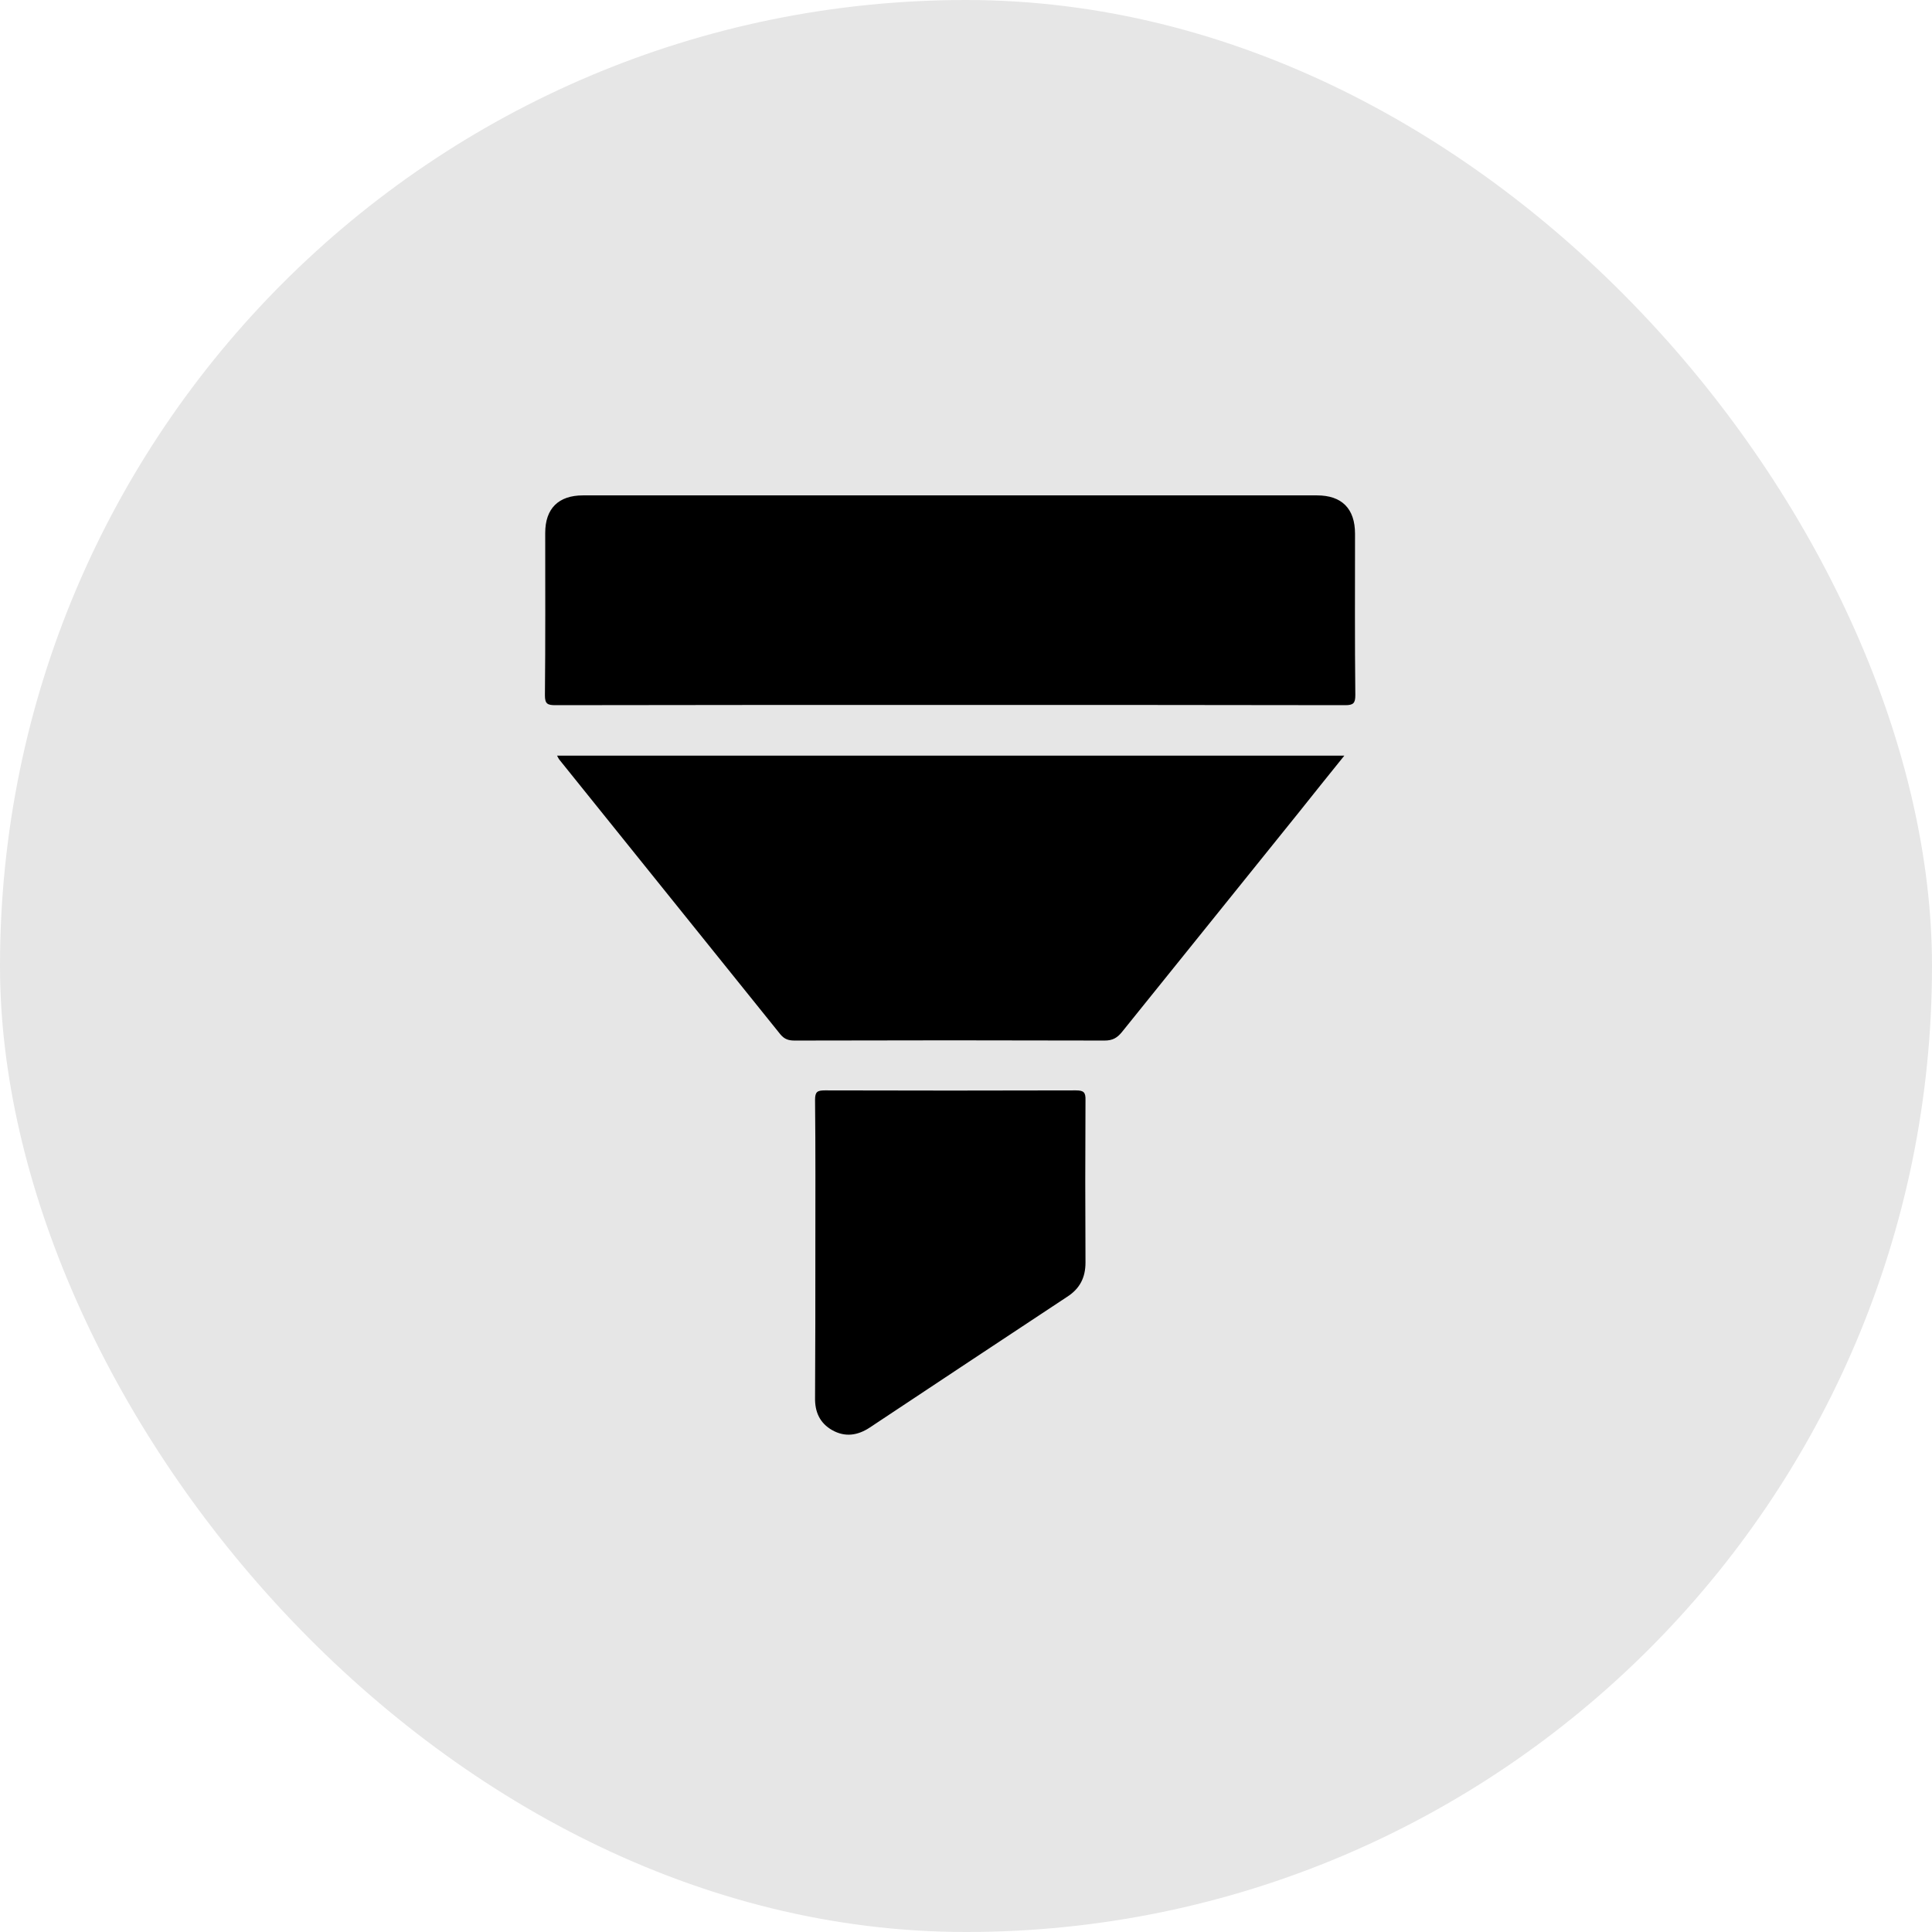 <svg width="39" height="39" viewBox="0 0 39 39" fill="none" xmlns="http://www.w3.org/2000/svg">
<rect opacity="0.1" width="39" height="39" rx="19.5" fill="currentColor"/>
<g clip-path="url(#clip0_207_7617)">
<path d="M19.174 14.23C16.521 14.23 13.863 14.23 11.211 14.235C11.051 14.235 11 14.207 11 14.037C11.011 12.946 11.006 11.849 11.006 10.758C11.006 10.266 11.273 10 11.768 10C16.709 10 21.644 10 26.585 10C27.085 10 27.353 10.266 27.353 10.775C27.353 11.86 27.347 12.946 27.359 14.032C27.359 14.196 27.319 14.235 27.154 14.235C24.496 14.23 21.832 14.23 19.174 14.23Z" fill="currentColor"/>
<path d="M11.245 15.254C16.549 15.254 21.82 15.254 27.137 15.254C26.818 15.65 26.522 16.017 26.226 16.39C25.036 17.872 23.841 19.348 22.651 20.829C22.555 20.948 22.463 21.005 22.298 21.005C20.215 20.999 18.126 20.999 16.043 21.005C15.923 21.005 15.838 20.982 15.753 20.88C14.267 19.031 12.776 17.182 11.29 15.333C11.279 15.316 11.267 15.299 11.245 15.254Z" fill="currentColor"/>
<path d="M16.459 25.228C16.459 24.222 16.464 23.21 16.453 22.203C16.453 22.039 16.498 22.011 16.652 22.011C18.343 22.016 20.027 22.016 21.718 22.011C21.877 22.011 21.917 22.05 21.912 22.209C21.906 23.3 21.906 24.391 21.912 25.488C21.912 25.788 21.798 26.014 21.541 26.178C20.215 27.055 18.889 27.931 17.563 28.813C17.318 28.977 17.062 29.017 16.8 28.87C16.55 28.729 16.447 28.502 16.453 28.214C16.459 27.219 16.459 26.224 16.459 25.228Z" fill="currentColor"/>
</g>
<defs>
<clipPath id="clip0_207_7617">
<rect width="17" height="19" fill="currentColor" transform="translate(11 10)"/>
</clipPath>
</defs>
</svg>
